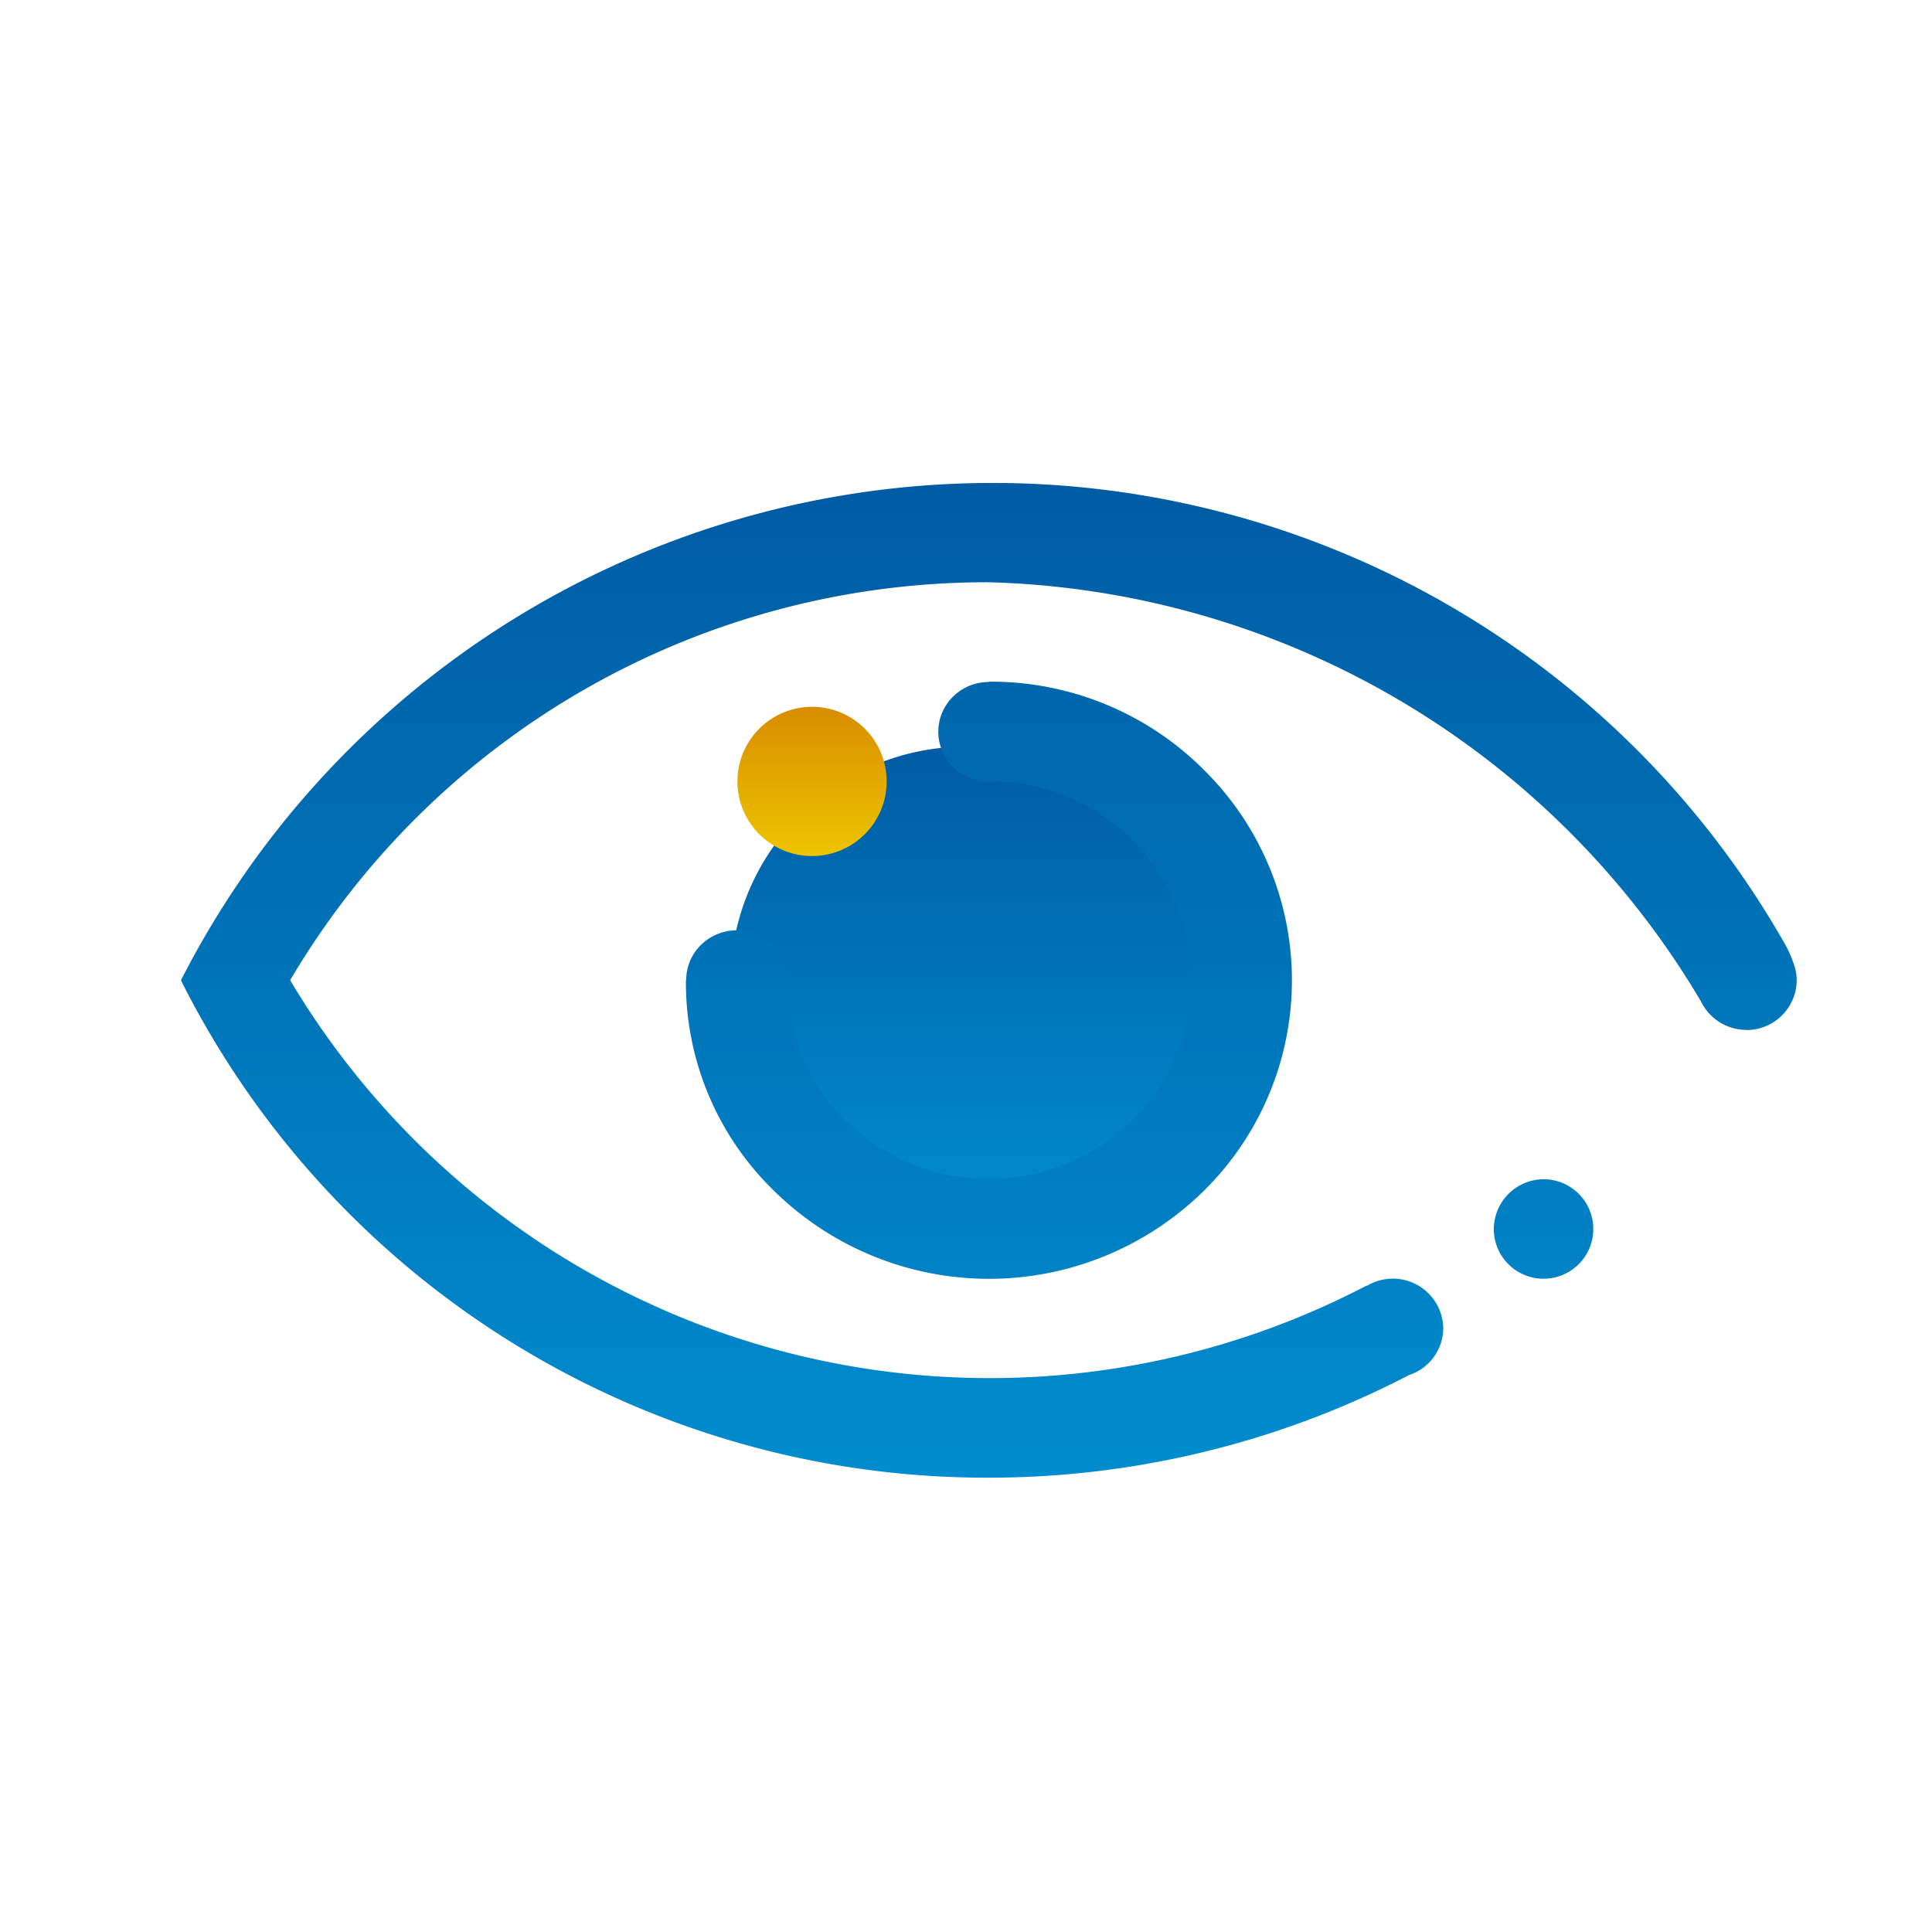 <svg xmlns="http://www.w3.org/2000/svg" xmlns:xlink="http://www.w3.org/1999/xlink" width="32" height="32" viewBox="0 0 32 32">
  <defs>
    <linearGradient id="linear-gradient" x1="0.5" x2="0.5" y2="1" gradientUnits="objectBoundingBox">
      <stop offset="0" stop-color="#005ca4"/>
      <stop offset="1" stop-color="#008cce"/>
    </linearGradient>
    <linearGradient id="linear-gradient-3" x1="0.5" x2="0.5" y2="1" gradientUnits="objectBoundingBox">
      <stop offset="0" stop-color="#d88d00"/>
      <stop offset="1" stop-color="#edc500"/>
    </linearGradient>
  </defs>
  <g id="Grupo_1415" data-name="Grupo 1415" transform="translate(-400 -1474)">
    <rect id="Rectángulo_2973" data-name="Rectángulo 2973" width="32" height="32" transform="translate(400 1474)" fill="none"/>
    <g id="Grupo_1411" data-name="Grupo 1411" transform="translate(2.988 -838.085)">
      <g id="Grupo_664" data-name="Grupo 664" transform="translate(400.012 2320.085)">
        <circle id="Elipse_1" data-name="Elipse 1" cx="3.903" cy="3.903" r="3.903" transform="translate(9.099 4.366)" fill="url(#linear-gradient)"/>
        <g id="Grupo_656" data-name="Grupo 656">
          <path id="Trazado_253" data-name="Trazado 253" d="M316.966,15.222a4.895,4.895,0,0,1,0,6.991,5.075,5.075,0,0,1-7.1,0,4.807,4.807,0,0,1-1.469-3.5h.005a.812.812,0,0,1,.244-.582.844.844,0,0,1,1.183,0,.806.806,0,0,1,.241.6,3.2,3.2,0,0,0,.979,2.313,3.382,3.382,0,0,0,4.731,0,3.262,3.262,0,0,0,0-4.66,3.3,3.3,0,0,0-2.328-.964.84.84,0,0,1-.629-.237.815.815,0,0,1,0-1.166.839.839,0,0,1,.591-.241v-.005a4.982,4.982,0,0,1,3.549,1.447m9,4.32a.834.834,0,0,1-.753-.471,14.148,14.148,0,0,0-11.792-6.943,13.4,13.4,0,0,0-11.576,6.591,13.48,13.48,0,0,0,17.832,5.057l0,.007a.835.835,0,0,1,1.267.7.822.822,0,0,1-.566.776,15.1,15.1,0,0,1-6.961,1.7,14.926,14.926,0,0,1-13.381-8.238,15.091,15.091,0,0,1,26.557-.618,1.839,1.839,0,0,1,.151.332.811.811,0,0,1,.054.285.83.83,0,0,1-.836.824m-3.345,2.472a.824.824,0,1,1-.836.824.83.83,0,0,1,.836-.824" transform="translate(-300.036 -10.48)" fill-rule="evenodd" fill="url(#linear-gradient)"/>
          <path id="Trazado_254" data-name="Trazado 254" d="M323.272,19.48a1.236,1.236,0,1,1-1.236,1.236,1.237,1.237,0,0,1,1.236-1.236" transform="translate(-312.822 -15.773)" fill-rule="evenodd" fill="url(#linear-gradient-3)"/>
        </g>
      </g>
    </g>
  </g>
</svg>
